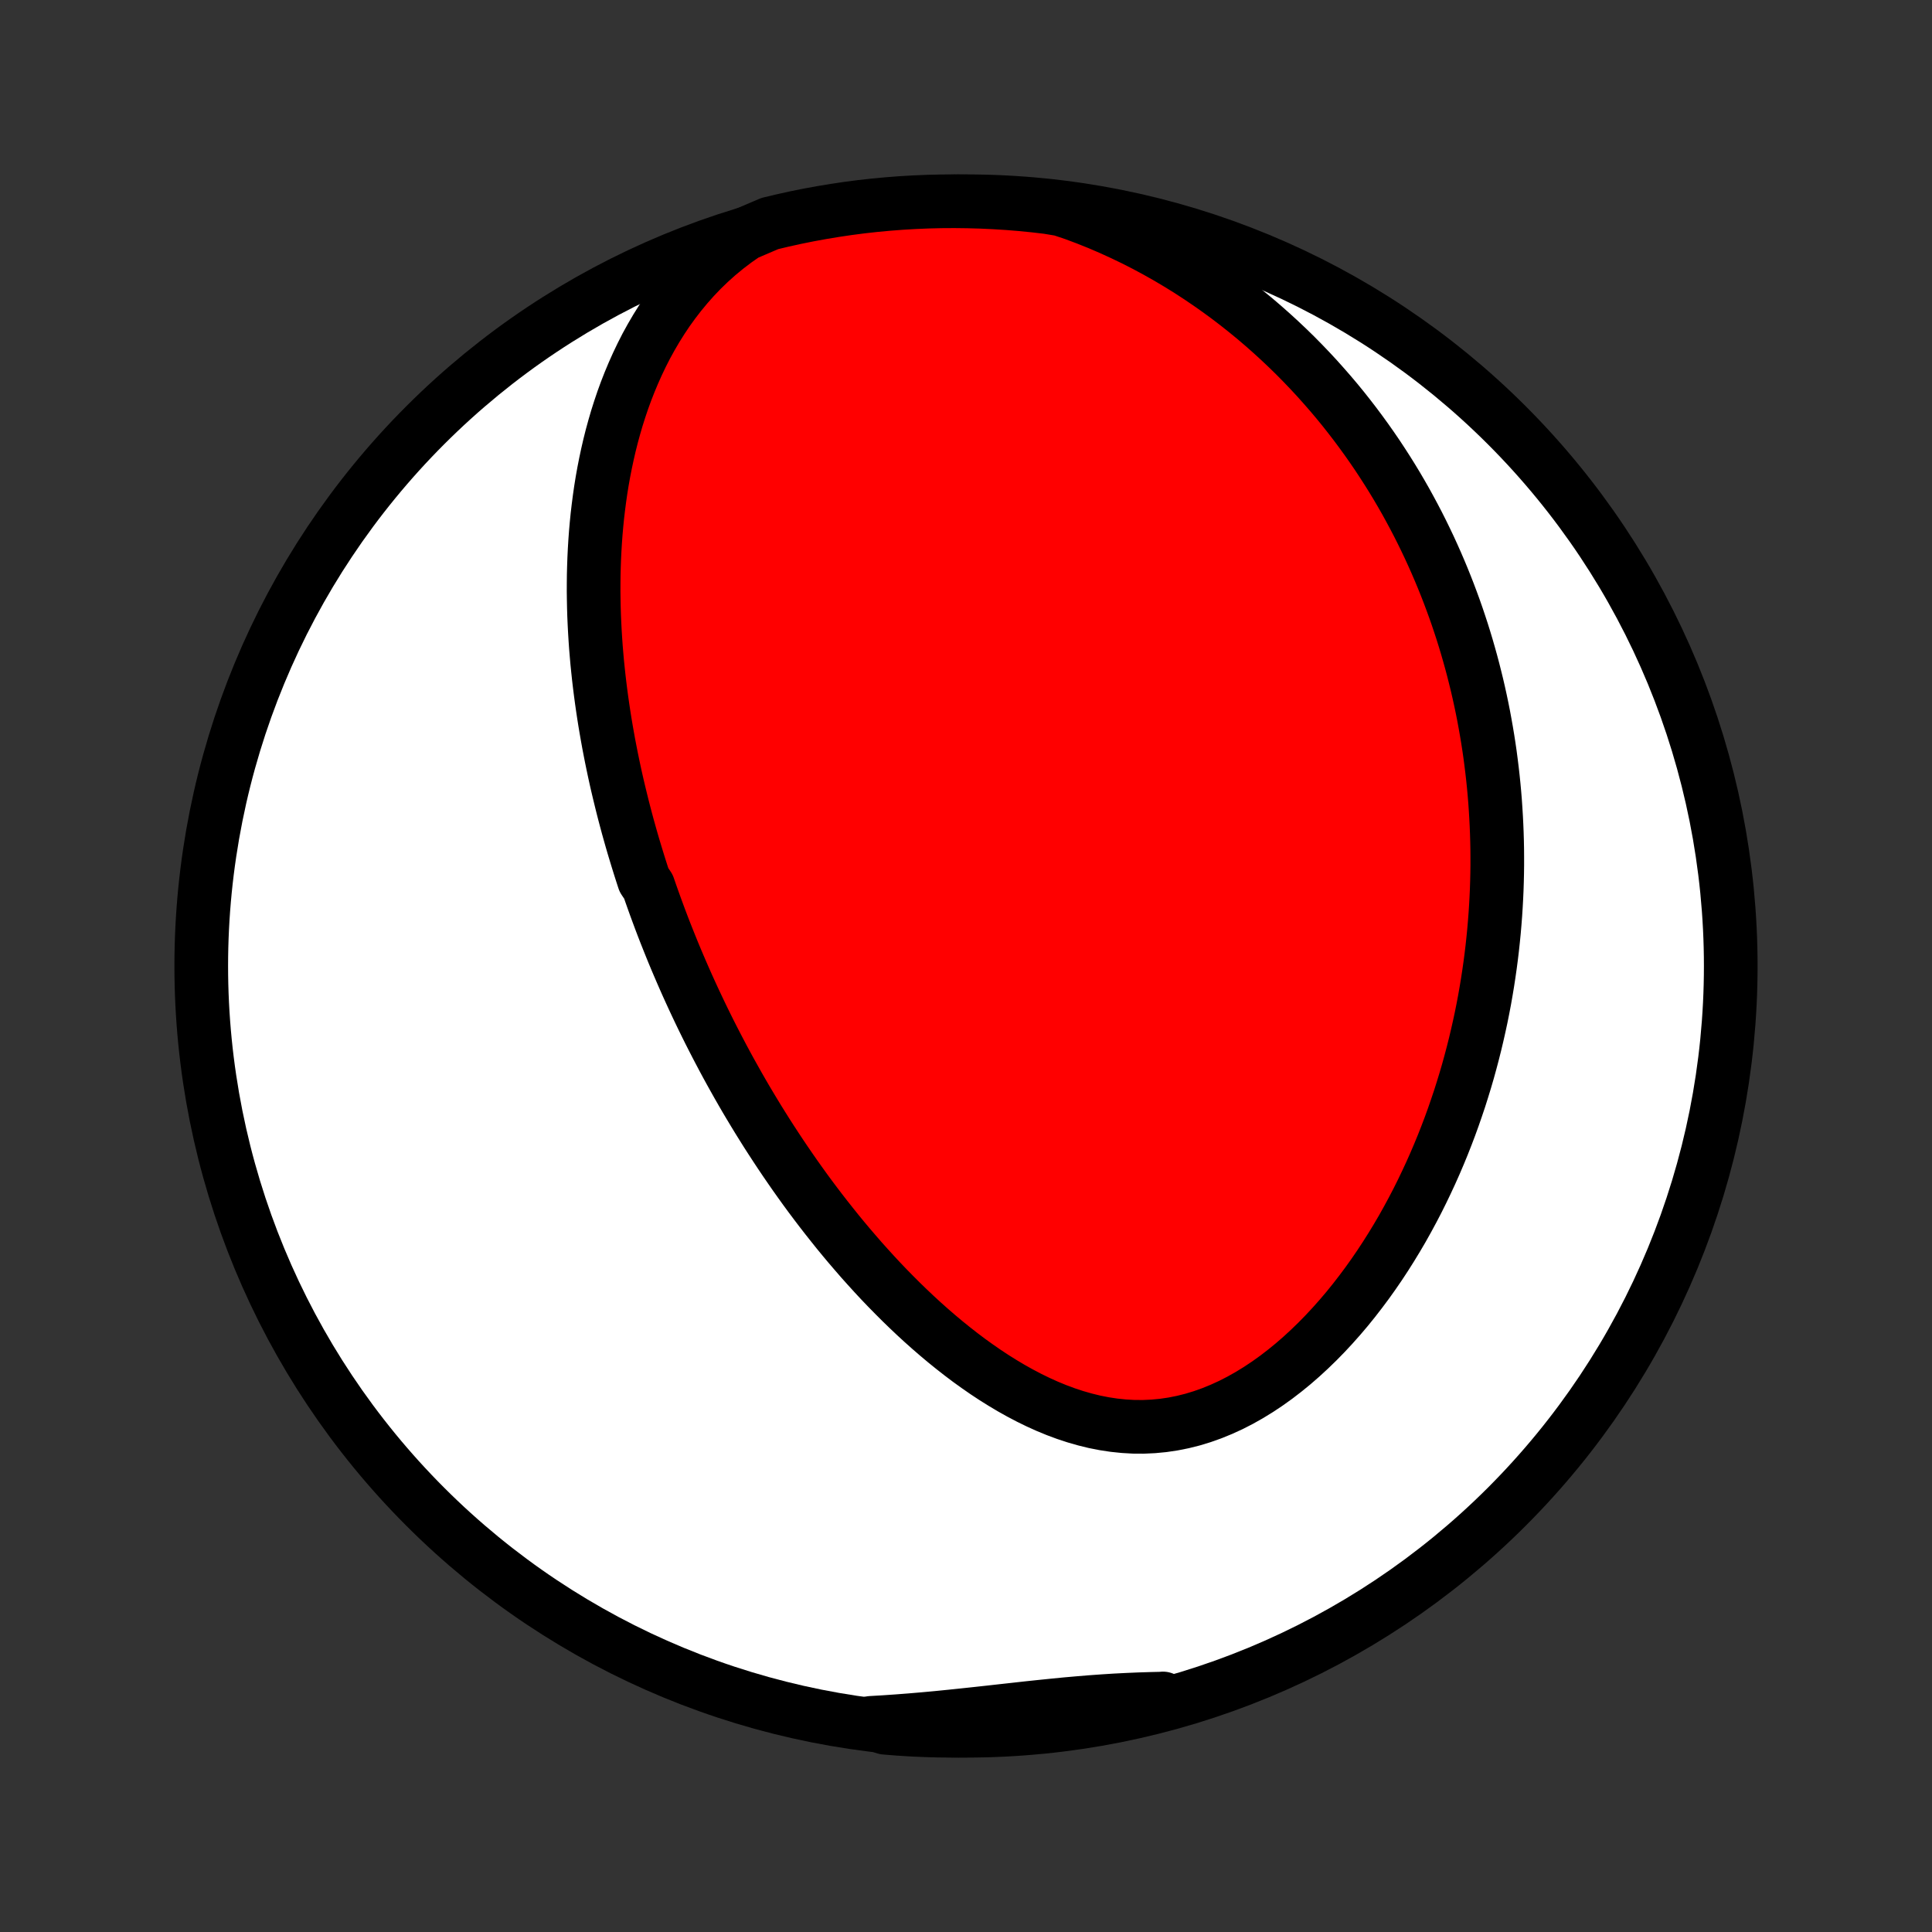 <?xml version="1.0" encoding="utf-8" standalone="no"?>
<!DOCTYPE svg PUBLIC "-//W3C//DTD SVG 1.1//EN"
  "http://www.w3.org/Graphics/SVG/1.1/DTD/svg11.dtd">
<!-- Created with matplotlib (http://matplotlib.org/) -->
<svg height="72pt" version="1.1" viewBox="0 0 72 72" width="72pt" xmlns="http://www.w3.org/2000/svg" xmlns:xlink="http://www.w3.org/1999/xlink">
 <rect x="0" y="0" width="72" height="72" fill="#333333" stroke="none"/>
 <defs>
  <style type="text/css">
*{stroke-linecap:butt;stroke-linejoin:round;}
  </style>
 </defs>
 <g id="figure_1">
  <g id="patch_1">
   <path d="
M0 72
L72 72
L72 0
L0 0
z
" style="fill:none;"/>
  </g>
  <g id="axes_1">
   <g id="PatchCollection_1">
    <defs>
     <path d="
M36 -7.5
C43.558 -7.5 50.808 -10.503 56.153 -15.848
C61.497 -21.192 64.5 -28.442 64.5 -36
C64.5 -43.558 61.497 -50.808 56.153 -56.153
C50.808 -61.497 43.558 -64.5 36 -64.5
C28.442 -64.5 21.192 -61.497 15.848 -56.153
C10.503 -50.808 7.5 -43.558 7.5 -36
C7.5 -28.442 10.503 -21.192 15.848 -15.848
C21.192 -10.503 28.442 -7.5 36 -7.5
z
" id="C0_0_a811fe30f3"/>
     <path d="
M27.778 -63.28
L27.423 -63.033
L27.083 -62.775
L26.758 -62.507
L26.447 -62.229
L26.151 -61.943
L25.869 -61.648
L25.602 -61.347
L25.348 -61.04
L25.107 -60.727
L24.878 -60.41
L24.663 -60.088
L24.459 -59.762
L24.267 -59.434
L24.085 -59.103
L23.915 -58.769
L23.755 -58.434
L23.605 -58.098
L23.464 -57.761
L23.332 -57.424
L23.209 -57.086
L23.095 -56.748
L22.988 -56.411
L22.89 -56.074
L22.798 -55.737
L22.714 -55.402
L22.637 -55.068
L22.566 -54.735
L22.501 -54.404
L22.442 -54.074
L22.389 -53.745
L22.342 -53.419
L22.3 -53.094
L22.262 -52.771
L22.23 -52.45
L22.202 -52.131
L22.179 -51.814
L22.16 -51.499
L22.145 -51.187
L22.134 -50.876
L22.126 -50.568
L22.123 -50.261
L22.122 -49.957
L22.126 -49.655
L22.132 -49.355
L22.141 -49.058
L22.154 -48.762
L22.169 -48.469
L22.187 -48.177
L22.207 -47.888
L22.231 -47.6
L22.256 -47.315
L22.285 -47.032
L22.315 -46.75
L22.348 -46.47
L22.383 -46.192
L22.42 -45.916
L22.459 -45.642
L22.5 -45.369
L22.543 -45.098
L22.588 -44.829
L22.635 -44.561
L22.683 -44.295
L22.734 -44.03
L22.786 -43.766
L22.84 -43.504
L22.895 -43.243
L22.952 -42.983
L23.011 -42.725
L23.072 -42.468
L23.134 -42.212
L23.197 -41.957
L23.262 -41.703
L23.329 -41.449
L23.397 -41.197
L23.467 -40.946
L23.538 -40.695
L23.611 -40.445
L23.686 -40.196
L23.762 -39.947
L23.839 -39.7
L23.918 -39.452
L23.998 -39.205
L24.164 -38.959
L24.249 -38.713
L24.336 -38.467
L24.424 -38.222
L24.514 -37.977
L24.605 -37.732
L24.698 -37.487
L24.793 -37.242
L24.89 -36.998
L24.988 -36.753
L25.087 -36.509
L25.189 -36.264
L25.293 -36.019
L25.398 -35.775
L25.505 -35.53
L25.614 -35.284
L25.725 -35.039
L25.838 -34.793
L25.953 -34.547
L26.07 -34.3
L26.189 -34.053
L26.31 -33.806
L26.433 -33.558
L26.559 -33.31
L26.687 -33.061
L26.817 -32.812
L26.949 -32.562
L27.084 -32.311
L27.222 -32.059
L27.362 -31.808
L27.504 -31.555
L27.649 -31.302
L27.797 -31.047
L27.948 -30.793
L28.102 -30.537
L28.258 -30.281
L28.418 -30.024
L28.58 -29.766
L28.746 -29.508
L28.915 -29.249
L29.087 -28.989
L29.262 -28.729
L29.441 -28.468
L29.623 -28.206
L29.809 -27.944
L29.998 -27.681
L30.191 -27.418
L30.388 -27.155
L30.589 -26.891
L30.794 -26.627
L31.003 -26.363
L31.215 -26.098
L31.432 -25.834
L31.653 -25.57
L31.879 -25.307
L32.108 -25.043
L32.343 -24.781
L32.581 -24.519
L32.824 -24.258
L33.072 -23.999
L33.325 -23.741
L33.582 -23.484
L33.844 -23.23
L34.11 -22.978
L34.382 -22.728
L34.658 -22.482
L34.94 -22.238
L35.226 -21.998
L35.517 -21.763
L35.812 -21.532
L36.113 -21.305
L36.419 -21.085
L36.729 -20.87
L37.044 -20.662
L37.364 -20.462
L37.688 -20.269
L38.017 -20.085
L38.35 -19.91
L38.688 -19.745
L39.029 -19.591
L39.374 -19.449
L39.724 -19.319
L40.076 -19.203
L40.432 -19.101
L40.791 -19.013
L41.152 -18.942
L41.515 -18.887
L41.88 -18.849
L42.246 -18.828
L42.614 -18.826
L42.981 -18.843
L43.349 -18.878
L43.715 -18.932
L44.081 -19.005
L44.445 -19.096
L44.806 -19.206
L45.165 -19.334
L45.52 -19.479
L45.872 -19.64
L46.219 -19.818
L46.562 -20.011
L46.899 -20.218
L47.231 -20.439
L47.558 -20.673
L47.878 -20.919
L48.192 -21.175
L48.499 -21.442
L48.8 -21.719
L49.094 -22.004
L49.381 -22.297
L49.661 -22.598
L49.933 -22.904
L50.199 -23.217
L50.457 -23.536
L50.707 -23.859
L50.951 -24.186
L51.187 -24.517
L51.416 -24.851
L51.638 -25.189
L51.852 -25.528
L52.06 -25.87
L52.261 -26.213
L52.454 -26.558
L52.641 -26.904
L52.822 -27.251
L52.995 -27.598
L53.162 -27.946
L53.323 -28.293
L53.478 -28.641
L53.626 -28.988
L53.769 -29.335
L53.905 -29.681
L54.036 -30.026
L54.161 -30.371
L54.28 -30.715
L54.395 -31.057
L54.503 -31.398
L54.607 -31.738
L54.706 -32.077
L54.799 -32.414
L54.888 -32.75
L54.972 -33.084
L55.051 -33.417
L55.126 -33.749
L55.197 -34.078
L55.263 -34.407
L55.325 -34.733
L55.382 -35.058
L55.436 -35.382
L55.485 -35.703
L55.531 -36.024
L55.573 -36.343
L55.611 -36.66
L55.645 -36.975
L55.676 -37.289
L55.703 -37.602
L55.727 -37.913
L55.747 -38.223
L55.764 -38.532
L55.778 -38.839
L55.788 -39.144
L55.795 -39.449
L55.799 -39.752
L55.799 -40.054
L55.797 -40.354
L55.791 -40.654
L55.782 -40.952
L55.77 -41.25
L55.755 -41.546
L55.737 -41.842
L55.717 -42.136
L55.693 -42.43
L55.666 -42.723
L55.636 -43.015
L55.603 -43.306
L55.567 -43.596
L55.529 -43.886
L55.487 -44.175
L55.442 -44.464
L55.394 -44.752
L55.343 -45.04
L55.29 -45.327
L55.233 -45.614
L55.173 -45.9
L55.11 -46.186
L55.044 -46.472
L54.974 -46.757
L54.902 -47.042
L54.826 -47.328
L54.747 -47.612
L54.665 -47.897
L54.579 -48.182
L54.49 -48.467
L54.397 -48.751
L54.301 -49.036
L54.201 -49.321
L54.097 -49.606
L53.99 -49.891
L53.879 -50.176
L53.764 -50.461
L53.645 -50.746
L53.522 -51.032
L53.395 -51.317
L53.264 -51.603
L53.128 -51.889
L52.988 -52.176
L52.844 -52.462
L52.694 -52.749
L52.54 -53.036
L52.382 -53.323
L52.218 -53.61
L52.049 -53.898
L51.875 -54.185
L51.695 -54.473
L51.51 -54.76
L51.32 -55.048
L51.123 -55.336
L50.921 -55.623
L50.713 -55.91
L50.499 -56.197
L50.278 -56.484
L50.051 -56.771
L49.817 -57.057
L49.576 -57.342
L49.328 -57.626
L49.074 -57.91
L48.811 -58.193
L48.542 -58.474
L48.265 -58.755
L47.98 -59.033
L47.687 -59.31
L47.386 -59.585
L47.077 -59.858
L46.76 -60.129
L46.434 -60.396
L46.1 -60.661
L45.757 -60.923
L45.405 -61.181
L45.044 -61.435
L44.675 -61.685
L44.297 -61.931
L43.909 -62.171
L43.513 -62.406
L43.107 -62.635
L42.693 -62.858
L42.27 -63.074
L41.838 -63.282
L41.398 -63.483
L40.95 -63.676
L40.493 -63.859
L40.029 -64.033
L39.538 -64.197
L39.044 -64.279
L38.549 -64.337
L38.053 -64.386
L37.557 -64.426
L37.06 -64.457
L36.563 -64.48
L36.066 -64.494
L35.568 -64.5
L35.071 -64.497
L34.574 -64.485
L34.077 -64.464
L33.581 -64.435
L33.086 -64.397
L32.592 -64.351
L32.099 -64.296
L31.607 -64.232
L31.116 -64.159
L30.626 -64.078
L30.139 -63.989
L29.653 -63.891
L29.169 -63.784
L28.687 -63.669
z
" id="C0_1_ee083a18de"/>
     <path d="
M32.46 -7.794
L32.955 -7.823
L33.449 -7.857
L33.942 -7.895
L34.435 -7.937
L34.926 -7.982
L35.416 -8.031
L35.905 -8.082
L36.392 -8.134
L36.876 -8.187
L37.358 -8.241
L37.838 -8.294
L38.314 -8.347
L38.788 -8.397
L39.259 -8.445
L39.726 -8.491
L40.19 -8.532
L40.651 -8.57
L41.109 -8.603
L41.563 -8.632
L42.015 -8.655
L42.463 -8.674
L42.908 -8.688
L43.35 -8.698
L43.341 -8.703
L42.859 -8.462
L42.376 -8.338
L41.89 -8.222
L41.402 -8.115
L40.913 -8.017
L40.422 -7.927
L39.93 -7.845
L39.437 -7.772
L38.943 -7.708
L38.448 -7.652
L37.952 -7.605
L37.455 -7.567
L36.958 -7.537
L36.461 -7.516
L35.964 -7.504
L35.466 -7.5
L34.969 -7.505
L34.472 -7.519
L33.976 -7.541
L33.48 -7.572
L32.985 -7.612
z
" id="C0_2_feac222f0e"/>
    </defs>
    <g clip-path="url(#p1bffca34e9)">
     <use style="fill:#ffffff;stroke:#000000;stroke-width:2.0;" x="0.0" xlink:href="#C0_0_a811fe30f3" y="72.0"/>
    </g>
    <g clip-path="url(#p1bffca34e9)">
     <use style="fill:#ff0000;stroke:#000000;stroke-width:2.0;" x="0.0" xlink:href="#C0_1_ee083a18de" y="72.0"/>
    </g>
    <g clip-path="url(#p1bffca34e9)">
     <use style="fill:#ff0000;stroke:#000000;stroke-width:2.0;" x="0.0" xlink:href="#C0_2_feac222f0e" y="72.0"/>
    </g>
   </g>
  </g>
 </g>
 <defs>
  <clipPath id="p1bffca34e9">
   <rect height="72.0" width="72.0" x="0.0" y="0.0"/>
  </clipPath>
 </defs>
</svg>
